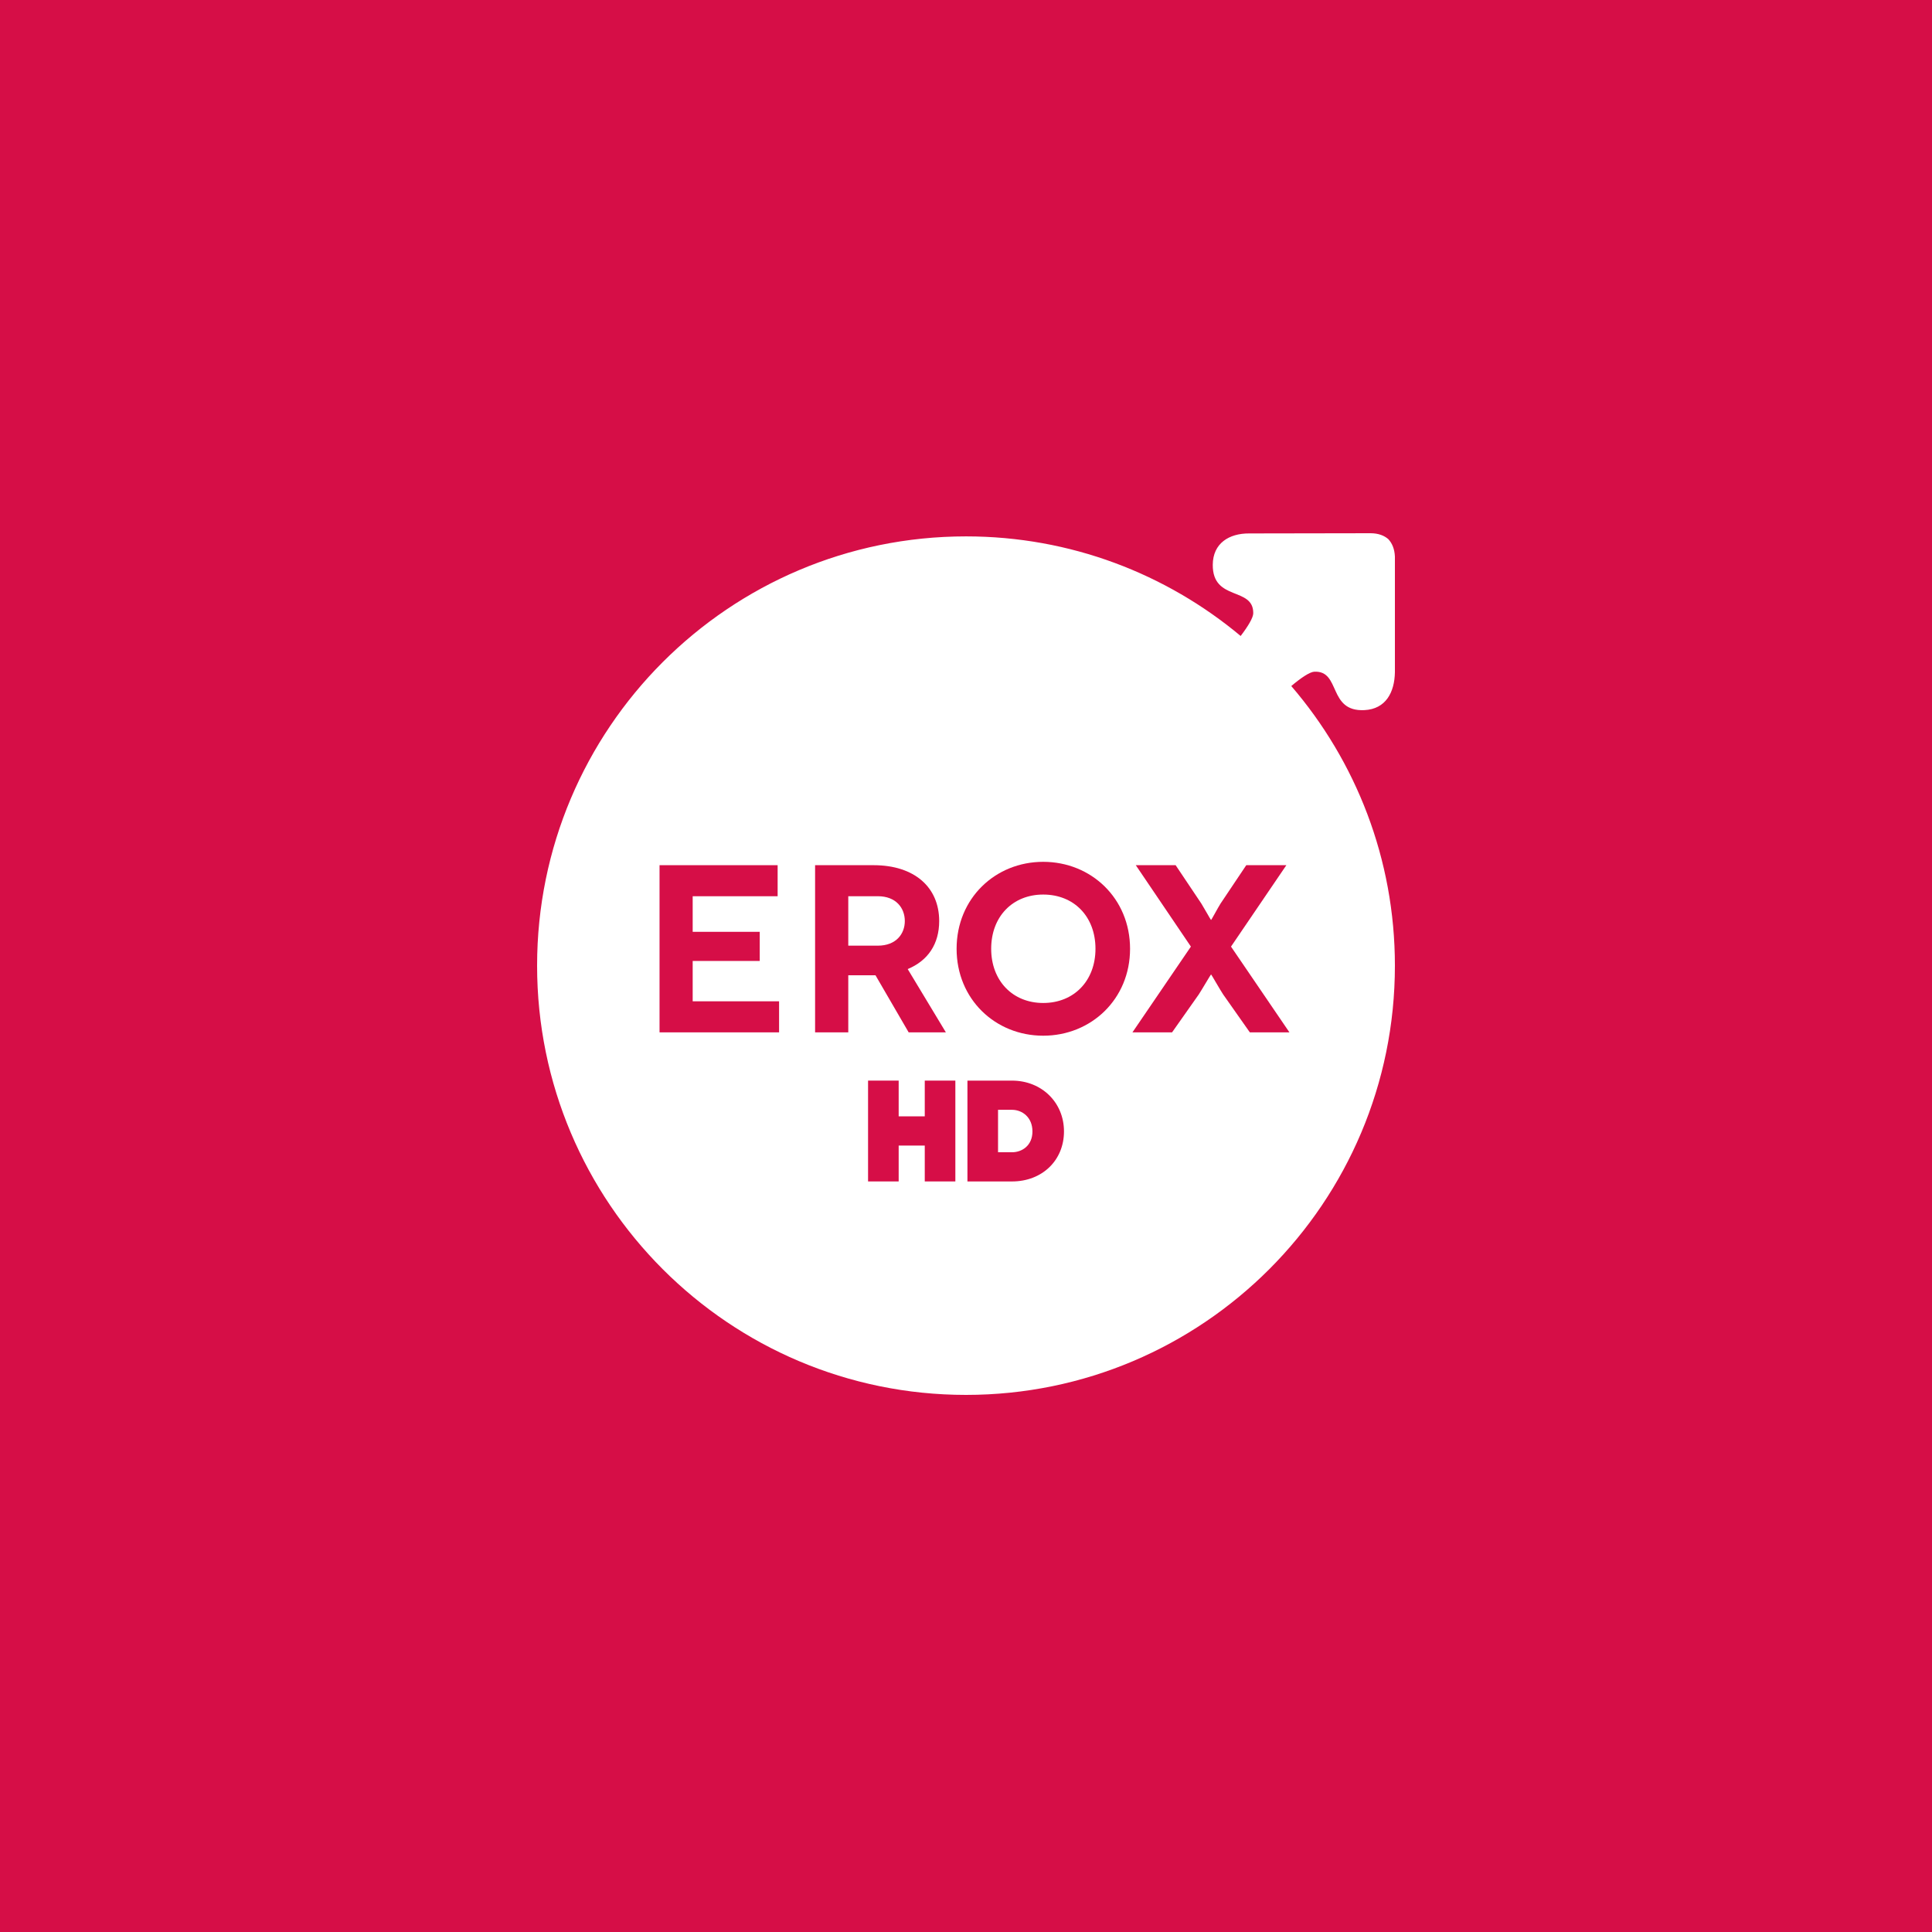 <svg width="500" height="500" viewBox="0 0 500 500" fill="none" xmlns="http://www.w3.org/2000/svg">
<rect x="0" y="0" width="500" height="500" fill="#333333" stroke="none"/>
<g clip-path="url(#clip0_9_763)">
<rect width="500" height="500" fill="white"/>
<rect width="500" height="500" fill="#D60E47"/>
<g clip-path="url(#clip1_9_763)">
<path d="M334.183 177.545C336.71 175.408 338.967 173.9 340.129 173.838C347.066 173.483 343.584 184.266 353.127 183.777C358.669 183.492 360.904 179.148 361 173.989V144.02C360.904 142.016 360.264 140.571 359.291 139.525C358.203 138.585 356.73 138.017 354.729 138L323.305 138.053C318.096 138.017 313.907 140.589 313.863 146.148C313.789 155.706 324.404 151.761 324.341 158.712C324.334 159.838 323.013 162.064 321.081 164.591C301.823 148.507 277.041 138.816 250.006 138.816C188.701 138.816 139 188.558 139 249.913C139 311.268 188.701 361 250.006 361C311.31 361 361 311.268 361 249.913C361 222.259 350.884 196.99 334.183 177.545" fill="white"/>
<path d="M201.625 259.137V267.173H170.689V223.91H201.251V231.946H179.266V241.155H196.619V248.695H179.266V259.137H201.625Z" fill="#D60E47"/>
<path d="M219.533 244.736H227.184C231.942 244.736 234.166 241.651 234.166 238.371C234.166 234.975 231.88 231.942 227.184 231.942H219.533V244.736ZM235.158 267.169L226.574 252.398H219.533V267.169H210.945V223.91H226.078C236.701 223.91 243.061 229.654 243.061 238.371C243.061 244.303 240.156 248.628 234.91 250.794L244.789 267.169H235.158Z" fill="#D60E47"/>
<path d="M269.981 259.57C277.947 259.57 283.508 253.827 283.508 245.543C283.508 237.201 277.947 231.509 269.981 231.509C262.078 231.509 256.517 237.201 256.517 245.543C256.517 253.827 262.078 259.57 269.981 259.57ZM269.981 223.04C282.395 223.04 292.458 232.501 292.458 245.543C292.458 258.578 282.395 268.039 269.981 268.039C257.572 268.039 247.567 258.578 247.567 245.543C247.567 232.501 257.572 223.04 269.981 223.04Z" fill="#D60E47"/>
<path d="M313.393 252.216C313.33 252.216 310.98 256.234 310.248 257.349L303.329 267.173H293.076L308.202 244.981L293.939 223.907H304.25L310.921 233.864C311.539 234.845 313.33 238.063 313.393 238.063H313.452C313.515 238.063 315.243 234.845 315.864 233.864L322.535 223.907H332.91L318.584 244.981L333.705 267.173H323.457L316.545 257.349C315.801 256.234 313.515 252.216 313.452 252.216H313.393Z" fill="#D60E47"/>
<path d="M247.245 305.754H239.328V296.471H232.575V305.754H224.654V279.659H232.575V288.909H239.328V279.659H247.245V305.754Z" fill="#D60E47"/>
<path d="M258.293 298.204H261.908C264.45 298.204 267.195 296.519 267.195 292.812C267.195 289.131 264.531 287.217 261.908 287.217H258.293V298.204ZM261.908 305.758H250.372V279.663H261.908C269.571 279.663 275.358 285.31 275.358 292.812C275.358 300.314 269.697 305.758 261.908 305.758Z" fill="#D60E47"/>
</g>
</g>
<defs>
<clipPath id="clip0_9_763">
<rect width="500" height="500" fill="white"/>
</clipPath>
<clipPath id="clip1_9_763">
<rect width="222" height="223" fill="white" transform="translate(139 138)"/>
</clipPath>
</defs>
</svg>
